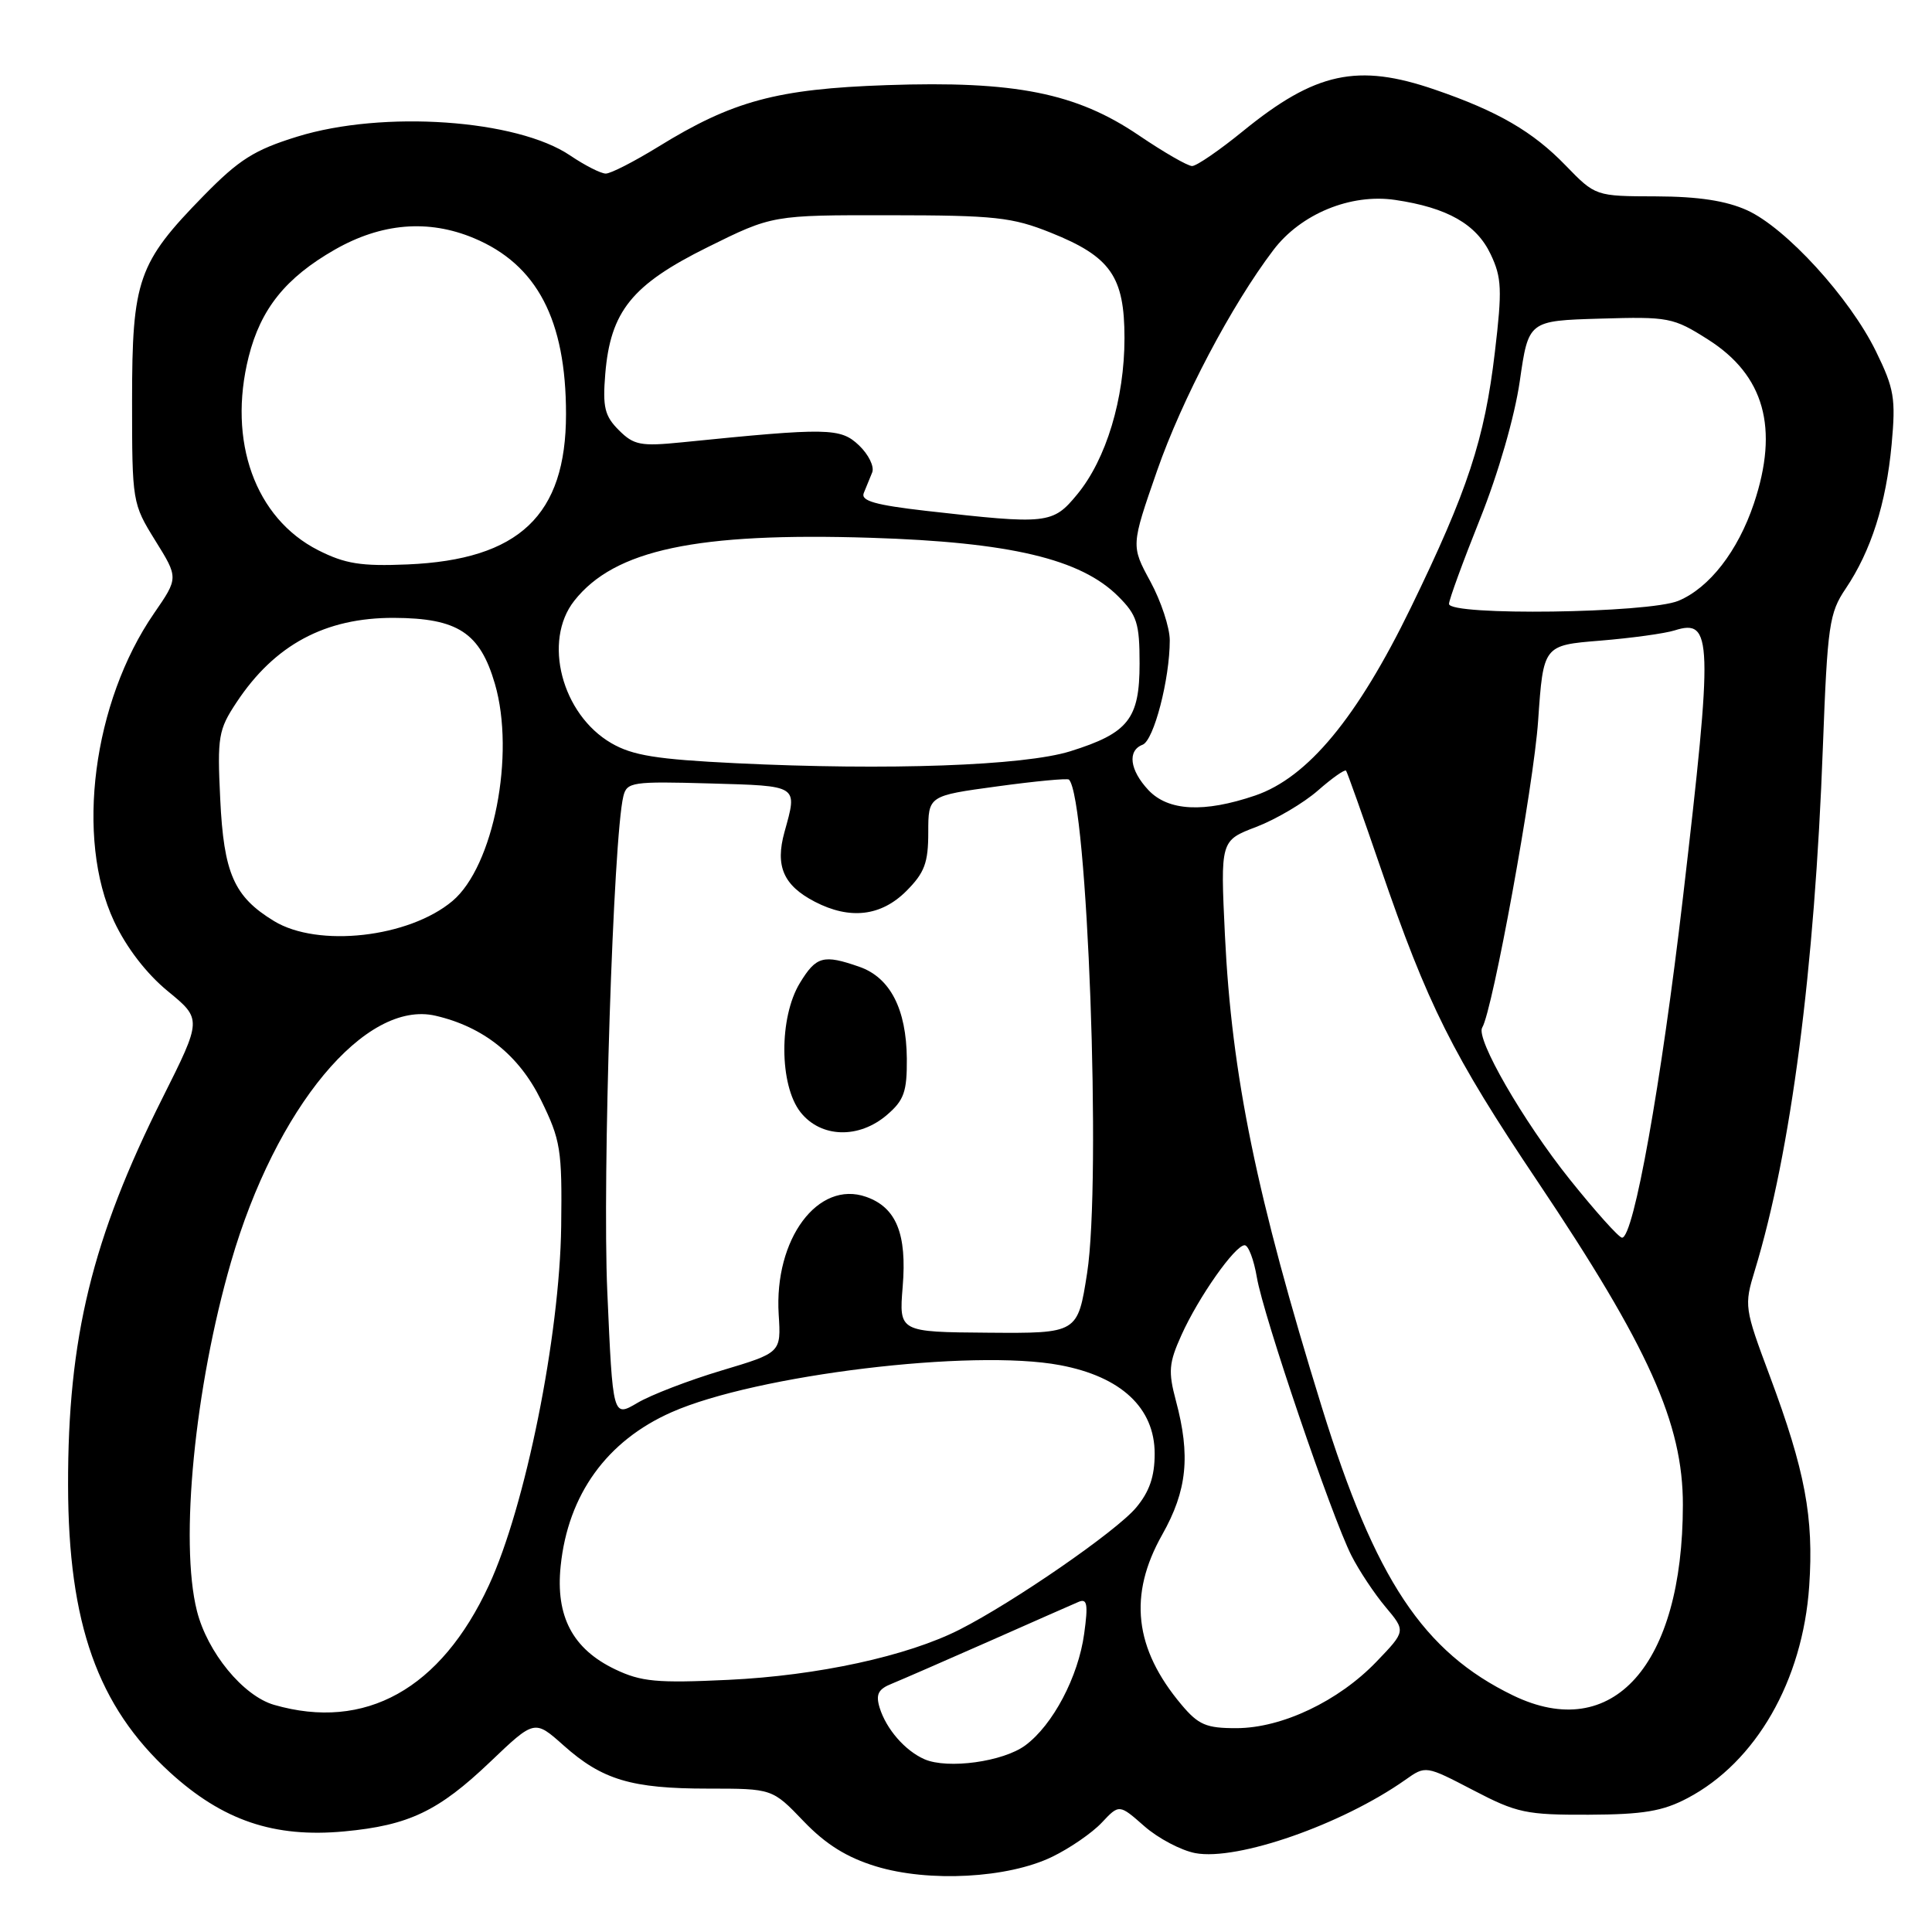 <?xml version="1.0" encoding="UTF-8" standalone="no"?>
<!DOCTYPE svg PUBLIC "-//W3C//DTD SVG 1.1//EN" "http://www.w3.org/Graphics/SVG/1.1/DTD/svg11.dtd" >
<svg xmlns="http://www.w3.org/2000/svg" xmlns:xlink="http://www.w3.org/1999/xlink" version="1.1" viewBox="0 0 256 256">
 <g >
 <path fill="currentColor"
d=" M 139.41 246.04 C 141.75 244.91 144.71 242.87 145.98 241.52 C 148.30 239.05 148.30 239.05 151.63 241.98 C 153.46 243.59 156.50 245.19 158.39 245.55 C 163.96 246.59 177.81 241.76 186.21 235.84 C 188.91 233.93 188.91 233.93 195.21 237.21 C 200.99 240.23 202.23 240.49 210.50 240.46 C 217.73 240.43 220.31 240.00 223.59 238.27 C 232.67 233.50 238.87 222.71 239.73 210.16 C 240.35 201.05 239.19 194.87 234.50 182.31 C 231.14 173.32 231.09 173.01 232.53 168.31 C 237.31 152.61 240.45 128.51 241.54 99.00 C 242.15 82.84 242.38 81.23 244.56 78.00 C 247.92 73.01 249.92 66.75 250.65 58.90 C 251.21 52.80 251.00 51.51 248.57 46.55 C 245.09 39.44 236.65 30.20 231.50 27.86 C 228.71 26.60 225.06 26.04 219.45 26.02 C 211.41 26.00 211.41 26.00 207.45 21.92 C 203.12 17.44 198.48 14.74 190.14 11.88 C 179.90 8.35 174.30 9.56 164.72 17.36 C 161.59 19.91 158.55 22.00 157.96 22.00 C 157.37 22.00 154.20 20.17 150.91 17.94 C 142.62 12.31 134.49 10.69 117.50 11.28 C 102.94 11.78 97.06 13.37 87.20 19.46 C 84.04 21.40 80.93 23.00 80.27 23.00 C 79.62 23.00 77.50 21.92 75.56 20.61 C 68.51 15.82 50.76 14.59 39.40 18.10 C 33.70 19.86 31.68 21.14 26.99 25.93 C 18.28 34.83 17.50 37.06 17.50 53.09 C 17.50 66.52 17.54 66.73 20.57 71.62 C 23.65 76.57 23.65 76.57 20.41 81.27 C 12.31 93.02 9.96 111.09 15.11 122.07 C 16.75 125.57 19.41 129.02 22.24 131.34 C 26.76 135.05 26.76 135.05 21.52 145.51 C 12.20 164.10 8.98 177.31 9.02 196.82 C 9.05 215.14 12.94 226.08 22.51 234.84 C 29.51 241.23 36.31 243.54 45.62 242.67 C 54.17 241.87 58.09 240.00 64.95 233.46 C 70.83 227.85 70.83 227.85 74.67 231.27 C 79.79 235.84 83.67 237.00 93.82 237.00 C 102.34 237.00 102.34 237.00 106.48 241.32 C 109.41 244.38 112.20 246.12 116.06 247.30 C 123.06 249.44 133.55 248.88 139.41 246.04 Z  M 122.50 233.11 C 119.92 231.98 117.42 229.10 116.55 226.26 C 116.02 224.50 116.37 223.81 118.19 223.09 C 119.46 222.57 125.22 220.06 131.00 217.51 C 136.78 214.95 142.13 212.59 142.91 212.26 C 144.06 211.77 144.20 212.55 143.66 216.47 C 142.88 222.19 139.51 228.57 135.86 231.27 C 132.93 233.44 125.58 234.45 122.50 233.11 Z  M 156.55 225.88 C 150.29 218.44 149.49 211.34 154.00 203.35 C 157.30 197.50 157.77 192.90 155.81 185.59 C 154.78 181.73 154.88 180.60 156.54 176.92 C 158.81 171.87 163.65 165.00 164.92 165.00 C 165.42 165.00 166.14 166.91 166.54 169.25 C 167.38 174.28 176.44 200.93 179.07 206.12 C 180.08 208.11 182.11 211.17 183.59 212.93 C 186.28 216.13 186.28 216.13 182.39 220.18 C 177.37 225.41 169.87 228.98 163.84 228.99 C 159.84 229.00 158.80 228.56 156.55 225.88 Z  M 36.31 225.90 C 32.21 224.71 27.47 218.94 26.09 213.44 C 23.79 204.32 25.80 183.82 30.61 167.22 C 36.54 146.75 48.43 132.44 57.71 134.59 C 64.06 136.06 68.77 139.82 71.68 145.75 C 74.29 151.08 74.49 152.30 74.36 162.50 C 74.17 177.03 69.62 199.63 64.78 210.06 C 58.41 223.82 48.39 229.39 36.31 225.90 Z  M 200.50 224.66 C 188.59 218.89 182.24 209.34 175.16 186.50 C 166.49 158.50 163.21 142.54 162.31 123.94 C 161.71 111.38 161.71 111.38 166.46 109.57 C 169.07 108.57 172.75 106.40 174.64 104.74 C 176.52 103.09 178.20 101.91 178.36 102.12 C 178.52 102.33 180.58 108.12 182.94 115.00 C 189.17 133.16 192.48 139.78 203.71 156.51 C 218.46 178.50 223.01 188.61 222.99 199.43 C 222.97 220.65 213.70 231.04 200.50 224.66 Z  M 81.50 221.19 C 75.88 218.50 73.60 214.17 74.29 207.51 C 75.26 198.04 80.41 190.91 89.00 187.12 C 100.21 182.17 128.85 178.70 140.46 180.89 C 148.56 182.41 153.00 186.56 153.00 192.62 C 153.00 195.66 152.30 197.67 150.53 199.78 C 147.90 202.91 134.35 212.27 127.17 215.92 C 120.23 219.45 108.34 222.03 96.50 222.59 C 87.03 223.04 84.95 222.84 81.50 221.19 Z  M 80.47 171.16 C 79.80 156.08 81.26 110.92 82.60 105.50 C 83.06 103.63 83.78 103.52 94.04 103.81 C 105.93 104.15 105.68 103.99 103.95 110.24 C 102.69 114.77 103.81 117.33 107.98 119.49 C 112.62 121.89 116.74 121.41 120.08 118.08 C 122.51 115.65 123.00 114.33 123.00 110.30 C 123.00 105.44 123.00 105.44 132.14 104.20 C 137.17 103.51 141.44 103.11 141.64 103.30 C 144.10 105.76 145.96 156.37 144.05 168.68 C 142.80 176.68 142.80 176.68 130.96 176.59 C 119.12 176.50 119.12 176.50 119.61 170.50 C 120.19 163.49 118.76 159.99 114.77 158.59 C 108.39 156.34 102.56 164.18 103.18 174.17 C 103.50 179.24 103.50 179.24 95.61 181.60 C 91.27 182.90 86.25 184.83 84.46 185.89 C 81.20 187.81 81.20 187.81 80.47 171.16 Z  M 117.54 147.72 C 119.79 145.79 120.19 144.65 120.16 140.28 C 120.10 133.70 117.95 129.53 113.88 128.11 C 109.11 126.44 108.15 126.70 105.99 130.25 C 103.21 134.81 103.25 143.78 106.07 147.37 C 108.76 150.78 113.80 150.94 117.54 147.72 Z  M 207.98 156.25 C 201.81 148.53 195.51 137.60 196.40 136.16 C 197.78 133.92 203.23 104.08 203.81 95.50 C 204.50 85.50 204.50 85.50 212.03 84.89 C 216.17 84.55 220.61 83.94 221.90 83.53 C 226.92 81.94 227.00 84.58 223.01 118.84 C 220.11 143.69 216.47 164.00 214.93 164.00 C 214.52 164.00 211.39 160.51 207.98 156.25 Z  M 36.30 122.04 C 31.00 118.81 29.65 115.74 29.18 105.86 C 28.78 97.61 28.94 96.69 31.34 93.07 C 36.39 85.43 43.09 81.84 52.20 81.87 C 60.66 81.91 63.60 83.83 65.58 90.62 C 68.30 99.97 65.40 114.81 59.95 119.39 C 54.18 124.24 42.13 125.60 36.30 122.04 Z  M 152.17 104.69 C 149.69 102.04 149.36 99.46 151.40 98.68 C 152.89 98.11 155.00 89.98 155.00 84.84 C 155.00 83.15 153.84 79.65 152.43 77.05 C 149.86 72.32 149.86 72.32 153.32 62.37 C 156.62 52.90 163.18 40.44 168.73 33.13 C 172.36 28.34 178.97 25.62 184.86 26.49 C 191.78 27.51 195.63 29.70 197.52 33.69 C 198.99 36.78 199.06 38.38 198.08 46.64 C 196.72 58.21 194.48 65.01 186.95 80.50 C 179.84 95.12 173.28 103.03 166.32 105.41 C 159.53 107.72 154.80 107.48 152.17 104.69 Z  M 97.50 101.13 C 87.02 100.62 83.82 100.11 81.00 98.47 C 74.43 94.65 71.90 84.93 76.09 79.61 C 81.42 72.84 92.31 70.53 115.39 71.26 C 133.83 71.84 143.21 74.06 148.17 79.02 C 150.66 81.50 151.00 82.59 151.00 87.92 C 151.00 95.26 149.52 97.14 141.81 99.55 C 135.68 101.46 117.67 102.11 97.50 101.13 Z  M 192.00 80.02 C 192.00 79.48 193.85 74.42 196.11 68.77 C 198.53 62.73 200.70 55.20 201.38 50.50 C 202.53 42.50 202.53 42.50 212.02 42.22 C 221.10 41.95 221.71 42.06 226.31 44.98 C 233.79 49.72 235.75 56.72 232.40 66.72 C 230.28 73.03 226.51 77.89 222.40 79.61 C 218.44 81.26 192.00 81.62 192.00 80.02 Z  M 42.17 72.91 C 33.81 68.67 30.14 58.46 32.95 47.27 C 34.55 40.92 37.86 36.80 44.36 33.08 C 50.54 29.55 56.75 29.03 62.78 31.55 C 71.16 35.05 75.00 42.38 75.00 54.87 C 75.00 68.28 68.80 74.16 54.00 74.79 C 47.84 75.05 45.73 74.71 42.17 72.91 Z  M 122.70 67.69 C 116.00 66.92 114.04 66.37 114.45 65.34 C 114.75 64.60 115.26 63.37 115.57 62.60 C 115.88 61.83 115.09 60.22 113.82 59.01 C 111.36 56.68 109.76 56.65 90.36 58.61 C 84.89 59.16 83.98 58.98 82.00 57.00 C 80.12 55.12 79.84 53.96 80.20 49.55 C 80.89 41.24 83.73 37.73 93.75 32.76 C 102.35 28.50 102.35 28.50 117.92 28.52 C 131.82 28.53 134.12 28.78 139.23 30.83 C 147.17 34.01 149.00 36.64 149.00 44.80 C 149.00 52.83 146.58 60.84 142.75 65.49 C 139.49 69.45 138.84 69.52 122.70 67.69 Z "/>
</g>
</svg>